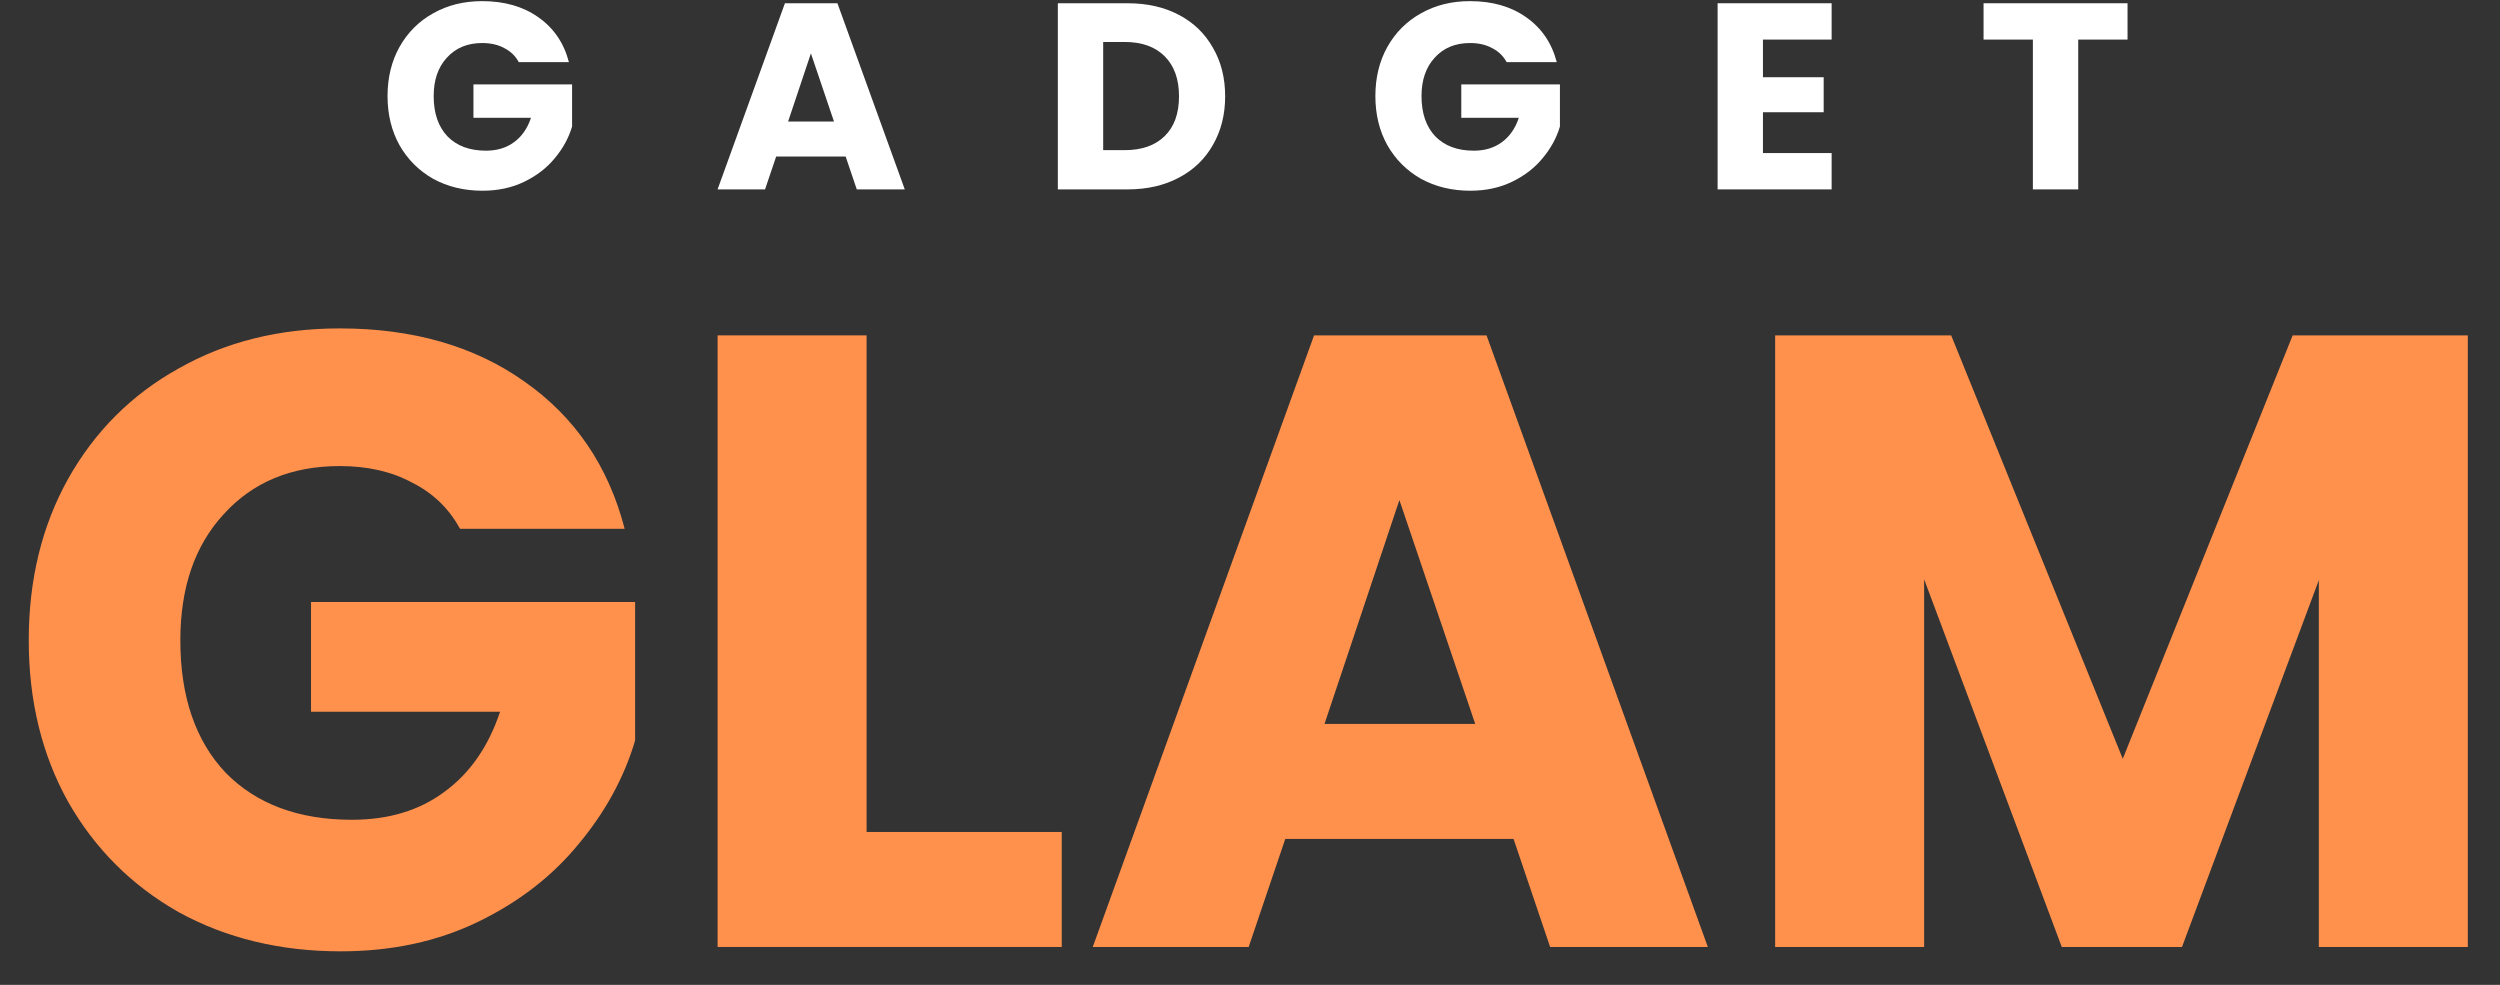 <svg width="66" height="26" viewBox="0 0 66 26" fill="none" xmlns="http://www.w3.org/2000/svg">
<rect x="0" y="0" width="66" height="26" fill="#333333" stroke="none"/>
<path d="M13.696 1.64C13.607 1.477 13.479 1.353 13.311 1.269C13.148 1.18 12.954 1.136 12.73 1.136C12.343 1.136 12.032 1.264 11.799 1.521C11.566 1.773 11.449 2.111 11.449 2.536C11.449 2.989 11.57 3.343 11.813 3.6C12.06 3.852 12.399 3.978 12.828 3.978C13.122 3.978 13.369 3.903 13.57 3.754C13.775 3.605 13.925 3.39 14.018 3.11H12.499V2.228H15.103V3.341C15.014 3.64 14.863 3.917 14.648 4.174C14.438 4.431 14.17 4.638 13.843 4.797C13.516 4.956 13.148 5.035 12.737 5.035C12.252 5.035 11.818 4.93 11.435 4.72C11.057 4.505 10.761 4.209 10.546 3.831C10.336 3.453 10.231 3.021 10.231 2.536C10.231 2.051 10.336 1.619 10.546 1.241C10.761 0.858 11.057 0.562 11.435 0.352C11.813 0.137 12.245 0.03 12.73 0.03C13.318 0.03 13.813 0.172 14.214 0.457C14.62 0.742 14.888 1.136 15.019 1.64H13.696Z" fill="white"/>
<path d="M22.325 4.132H20.491L20.197 5H18.944L20.722 0.086H22.108L23.886 5H22.619L22.325 4.132ZM22.017 3.208L21.408 1.409L20.806 3.208H22.017Z" fill="white"/>
<path d="M29.768 0.086C30.286 0.086 30.739 0.189 31.126 0.394C31.514 0.599 31.812 0.889 32.022 1.262C32.237 1.631 32.344 2.058 32.344 2.543C32.344 3.024 32.237 3.451 32.022 3.824C31.812 4.197 31.511 4.487 31.119 4.692C30.732 4.897 30.282 5 29.768 5H27.927V0.086H29.768ZM29.691 3.964C30.144 3.964 30.496 3.84 30.748 3.593C31 3.346 31.126 2.996 31.126 2.543C31.126 2.09 31 1.738 30.748 1.486C30.496 1.234 30.144 1.108 29.691 1.108H29.124V3.964H29.691Z" fill="white"/>
<path d="M39.775 1.64C39.686 1.477 39.558 1.353 39.39 1.269C39.227 1.18 39.033 1.136 38.809 1.136C38.422 1.136 38.111 1.264 37.878 1.521C37.645 1.773 37.528 2.111 37.528 2.536C37.528 2.989 37.649 3.343 37.892 3.6C38.139 3.852 38.478 3.978 38.907 3.978C39.201 3.978 39.448 3.903 39.649 3.754C39.854 3.605 40.004 3.39 40.097 3.11H38.578V2.228H41.182V3.341C41.093 3.64 40.942 3.917 40.727 4.174C40.517 4.431 40.249 4.638 39.922 4.797C39.595 4.956 39.227 5.035 38.816 5.035C38.331 5.035 37.897 4.93 37.514 4.72C37.136 4.505 36.84 4.209 36.625 3.831C36.415 3.453 36.31 3.021 36.31 2.536C36.31 2.051 36.415 1.619 36.625 1.241C36.84 0.858 37.136 0.562 37.514 0.352C37.892 0.137 38.324 0.03 38.809 0.03C39.397 0.03 39.892 0.172 40.293 0.457C40.699 0.742 40.967 1.136 41.098 1.64H39.775Z" fill="white"/>
<path d="M46.542 1.045V2.039H48.145V2.963H46.542V4.041H48.355V5H45.345V0.086H48.355V1.045H46.542Z" fill="white"/>
<path d="M56.167 0.086V1.045H54.865V5H53.668V1.045H52.366V0.086H56.167Z" fill="white"/>
<path d="M12.144 13.96C11.853 13.423 11.431 13.017 10.879 12.741C10.342 12.45 9.706 12.304 8.97 12.304C7.697 12.304 6.678 12.726 5.911 13.569C5.144 14.397 4.761 15.509 4.761 16.904C4.761 18.391 5.16 19.557 5.957 20.4C6.77 21.228 7.881 21.642 9.292 21.642C10.258 21.642 11.071 21.397 11.73 20.906C12.405 20.415 12.895 19.71 13.202 18.79H8.211V15.892H16.767V19.549C16.476 20.53 15.977 21.443 15.272 22.286C14.582 23.129 13.7 23.812 12.627 24.333C11.554 24.854 10.342 25.115 8.993 25.115C7.398 25.115 5.972 24.77 4.715 24.08C3.473 23.375 2.499 22.401 1.794 21.159C1.104 19.917 0.759 18.499 0.759 16.904C0.759 15.309 1.104 13.891 1.794 12.649C2.499 11.392 3.473 10.418 4.715 9.728C5.957 9.023 7.375 8.67 8.97 8.67C10.902 8.67 12.527 9.138 13.846 10.073C15.18 11.008 16.062 12.304 16.491 13.96H12.144Z" fill="#FF914D"/>
<path d="M22.878 21.964H28.03V25H18.945V8.854H22.878V21.964Z" fill="#FF914D"/>
<path d="M39.958 22.148H33.931L32.965 25H28.849L34.691 8.854H39.245L45.087 25H40.923L39.958 22.148ZM38.946 19.112L36.944 13.201L34.967 19.112H38.946Z" fill="#FF914D"/>
<path d="M65.15 8.854V25H61.217V15.317L57.605 25H54.431L50.797 15.294V25H46.864V8.854H51.511L56.041 20.032L60.526 8.854H65.15Z" fill="#FF914D"/>
</svg>
